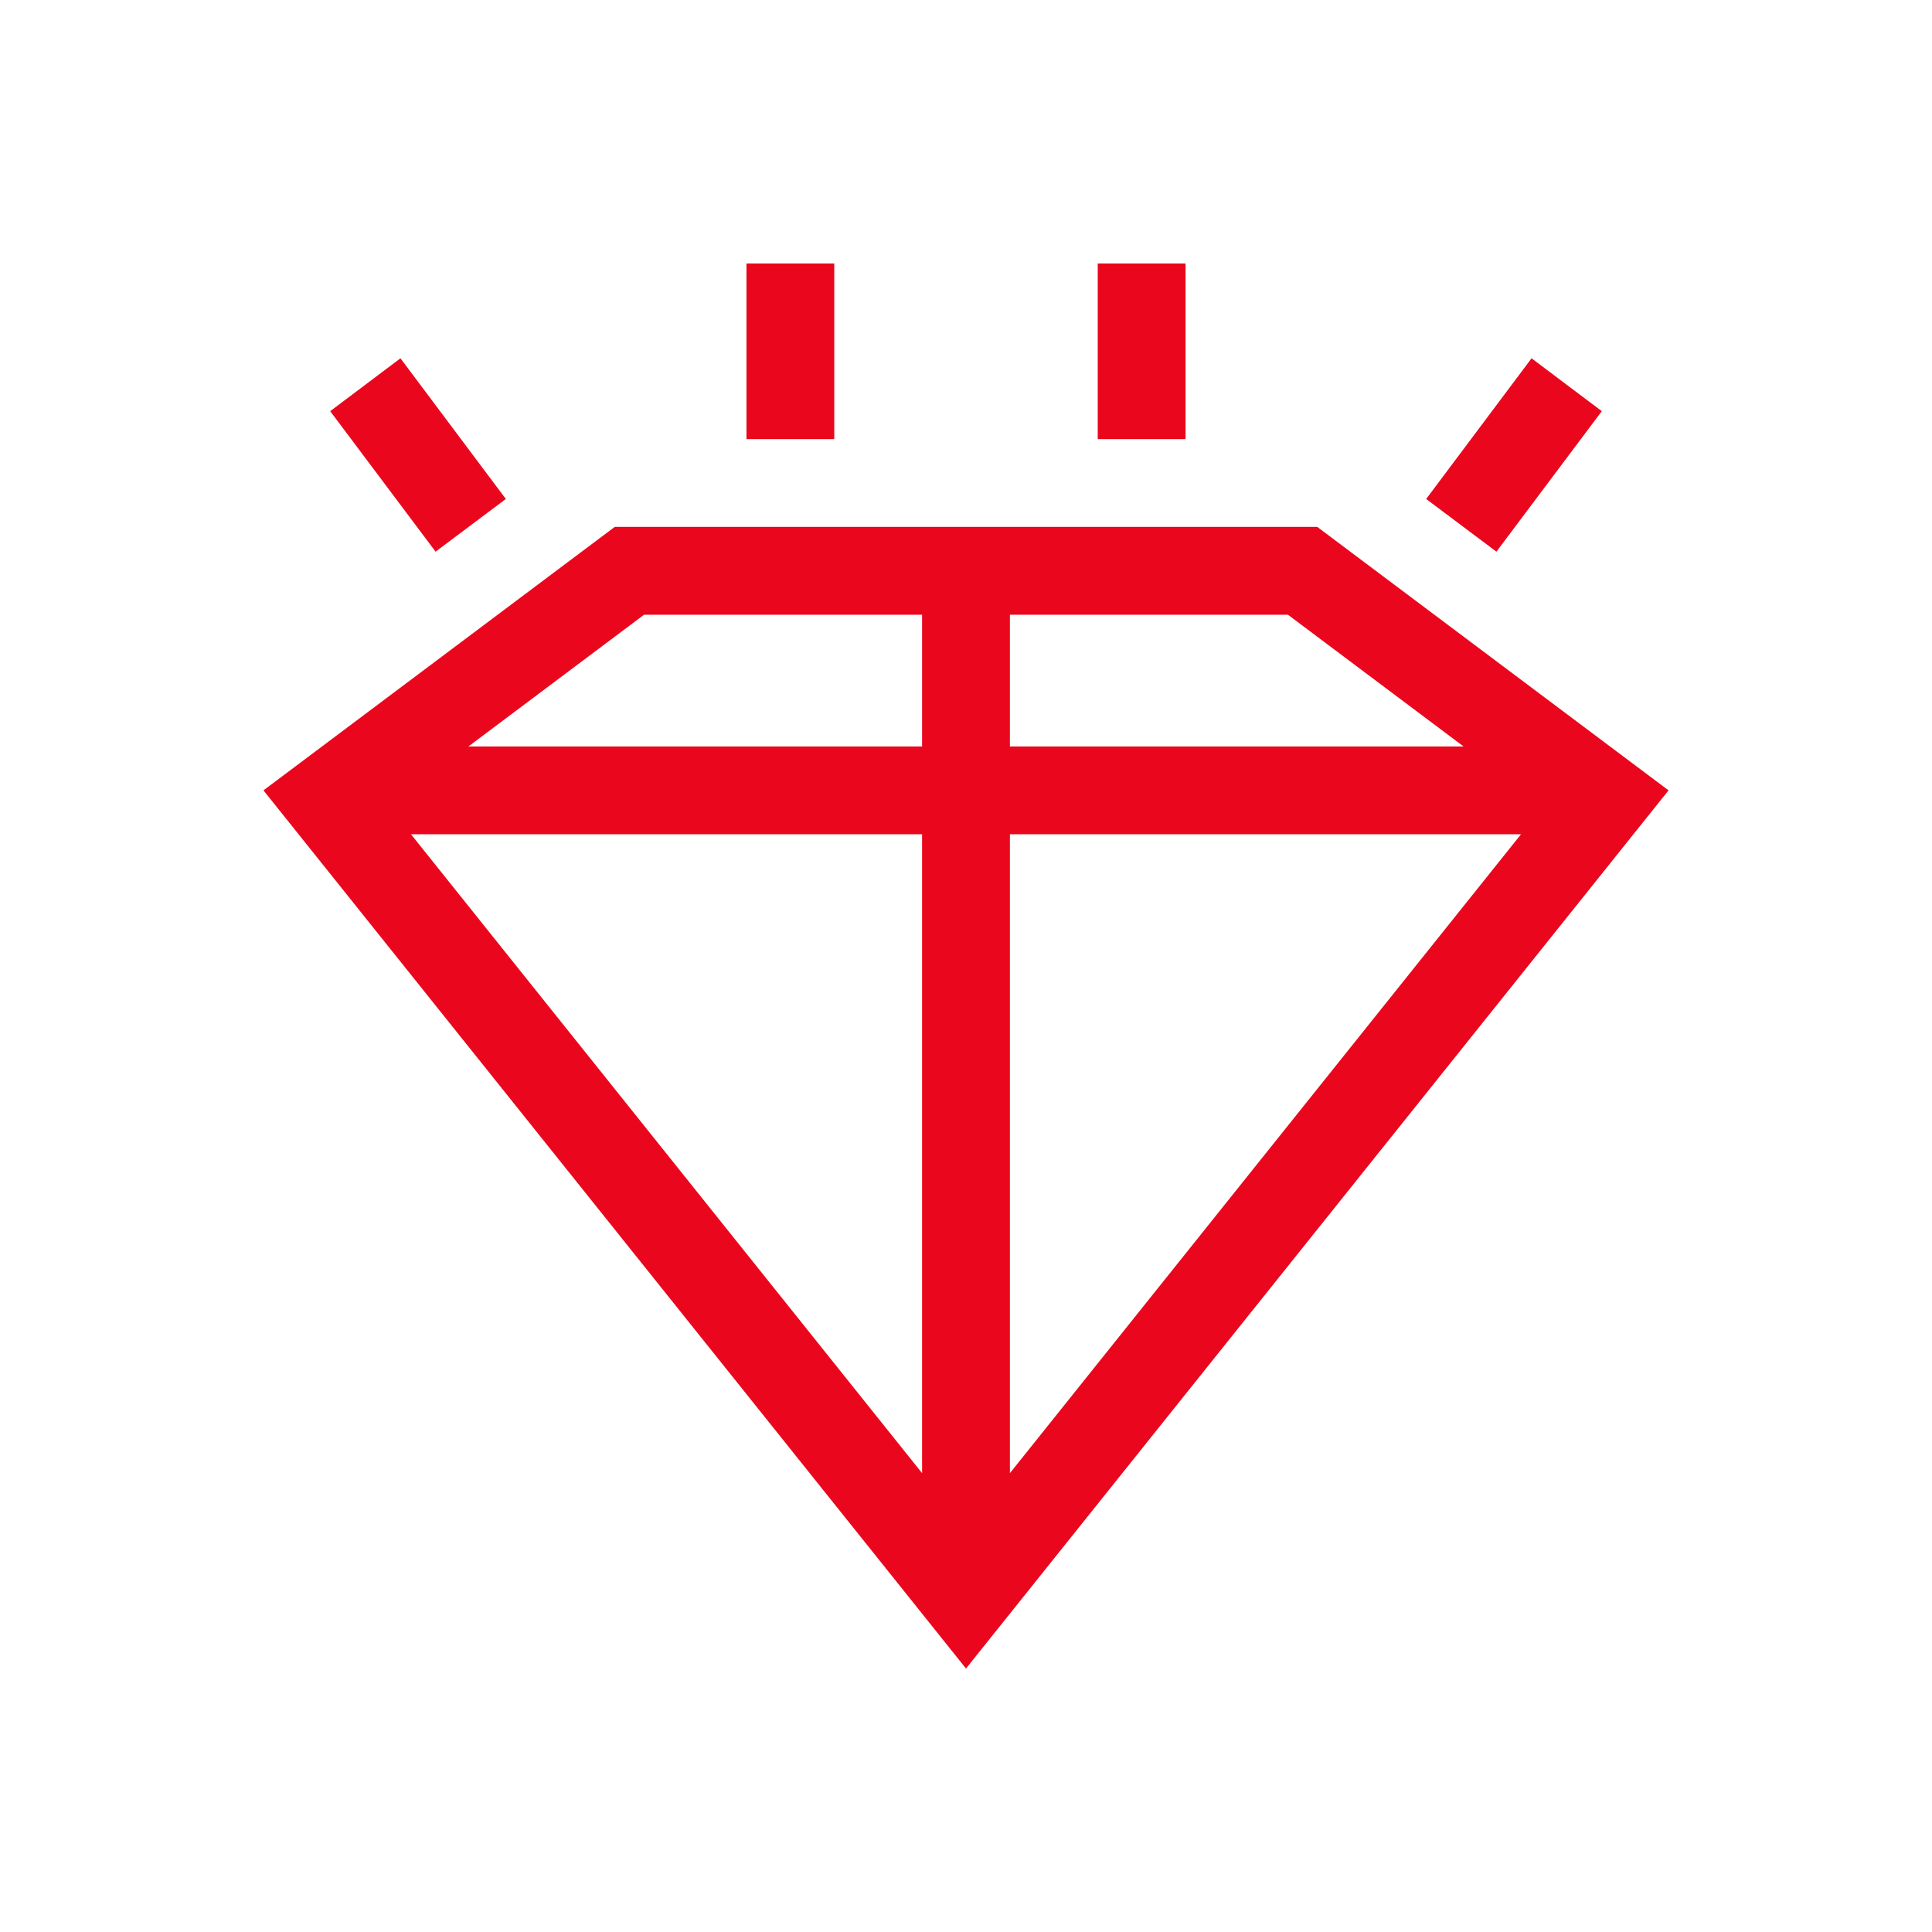 <svg xmlns="http://www.w3.org/2000/svg" width="22" height="22" version="1.1">
 <defs>
  <style id="current-color-scheme" type="text/css">
   .ColorScheme-Text { color:#2e3440; } .ColorScheme-Highlight { color:#88c0d0; } .ColorScheme-NeutralText { color:#d08770; } .ColorScheme-PositiveText { color:#a3be8c; } .ColorScheme-NegativeText { color:#bf616a; }
  </style>
 </defs>
 <path d="M8.5 3v2h1V3h-1zm4 0v2h1V3h-1zM4.56 4.08l-.8.602 1.2 1.6.8-.6-1.2-1.602zm12.88 0l-1.2 1.602.8.6 1.2-1.6-.8-.602zM7 6L3 9l8 10 8-10-4-3H7zm.334 1H10.5v1.5H5.334l2-1.5zM11.5 7h3.166l2 1.5H11.5V7zM4.68 9.5h5.82v7.275L4.68 9.5zm6.82 0h5.82l-5.82 7.275V9.5z" fill="#ea071d" fill-rule="evenodd" />
</svg>